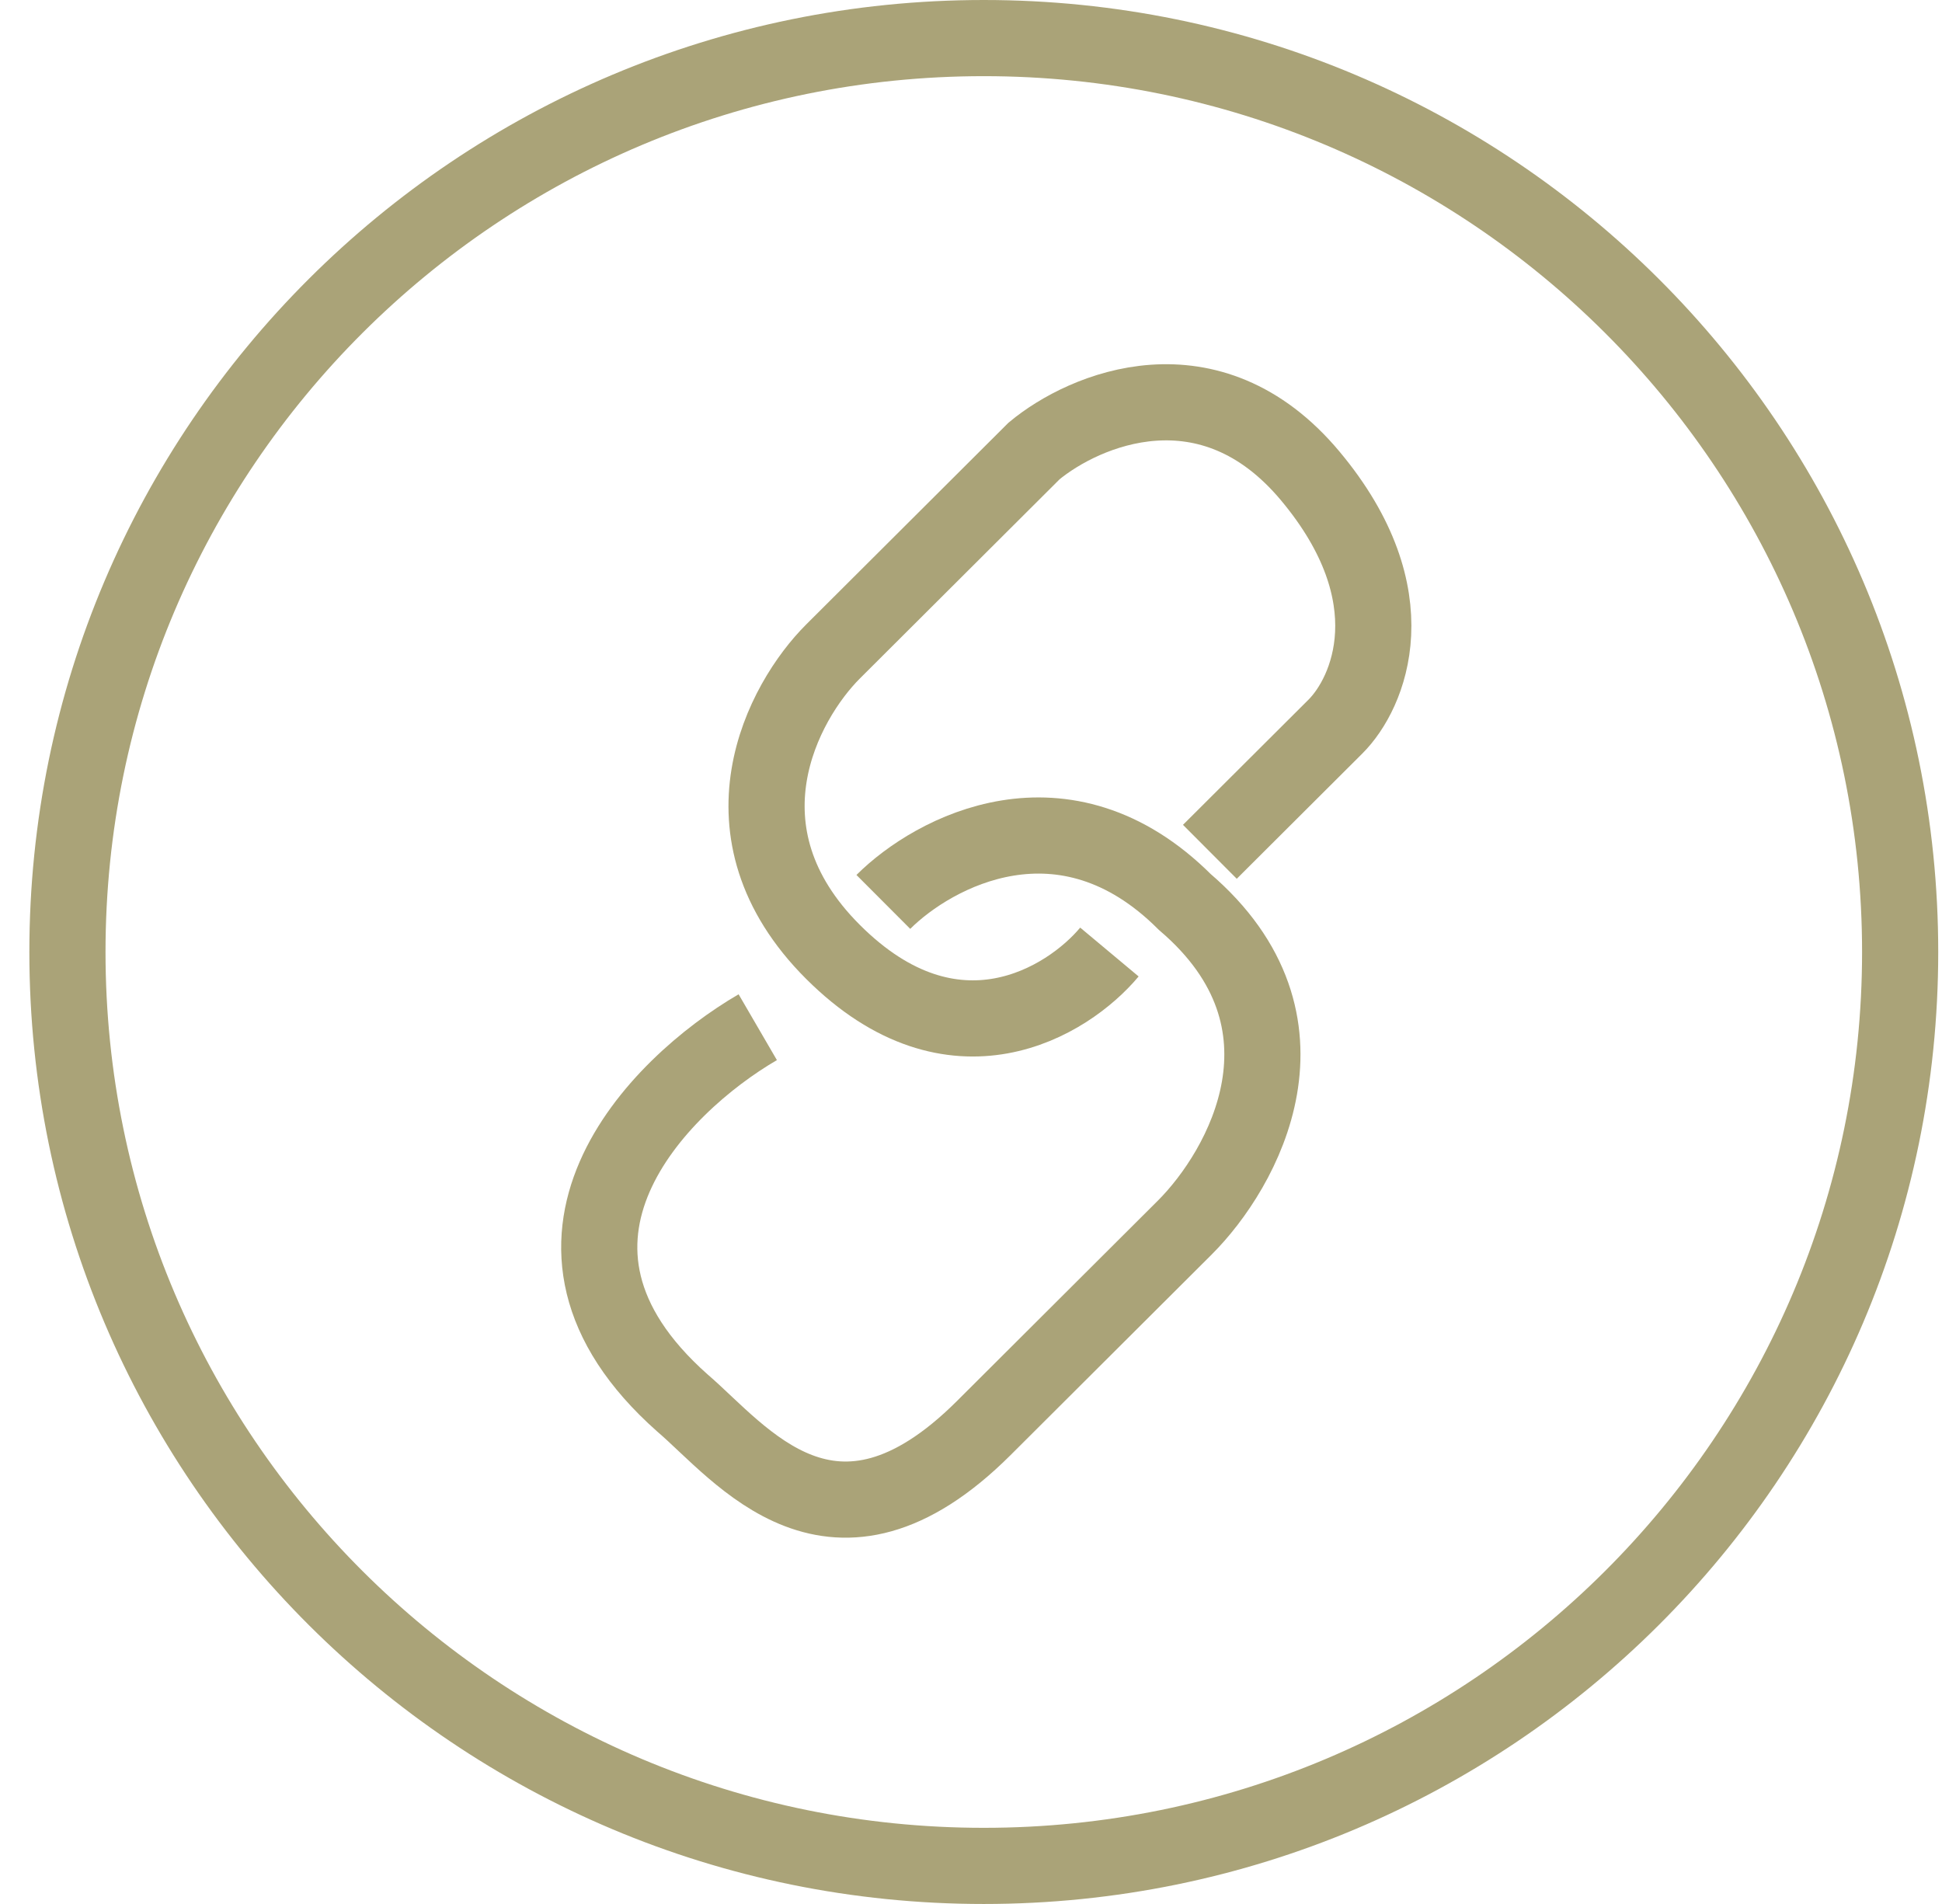 <svg width="51" height="50" viewBox="0 0 51 50" fill="none" xmlns="http://www.w3.org/2000/svg">
<path d="M29.135 25.001C28.035 26.317 25.045 28.159 21.879 25.001C18.713 21.843 20.56 18.422 21.879 17.106L27.156 11.843C28.475 10.746 31.773 9.343 34.411 12.501C37.05 15.659 35.95 18.203 35.071 19.08L31.773 22.369" stroke="#AAA378" stroke-width="2"/>
<path d="M23.198 23.685C24.517 22.369 27.947 20.527 31.113 23.685C34.807 26.843 32.652 30.703 31.113 32.238L25.836 37.501C21.878 41.448 19.46 38.159 17.921 36.843C13.172 32.633 17.262 28.51 19.9 26.975" stroke="#AAA378" stroke-width="2"/>
<path d="M49.901 25C49.901 38.252 39.129 49 25.836 49C12.543 49 1.771 38.252 1.771 25C1.771 11.748 12.543 1 25.836 1C39.129 1 49.901 11.748 49.901 25Z" stroke="#AAA378" stroke-width="2"/>
</svg>
